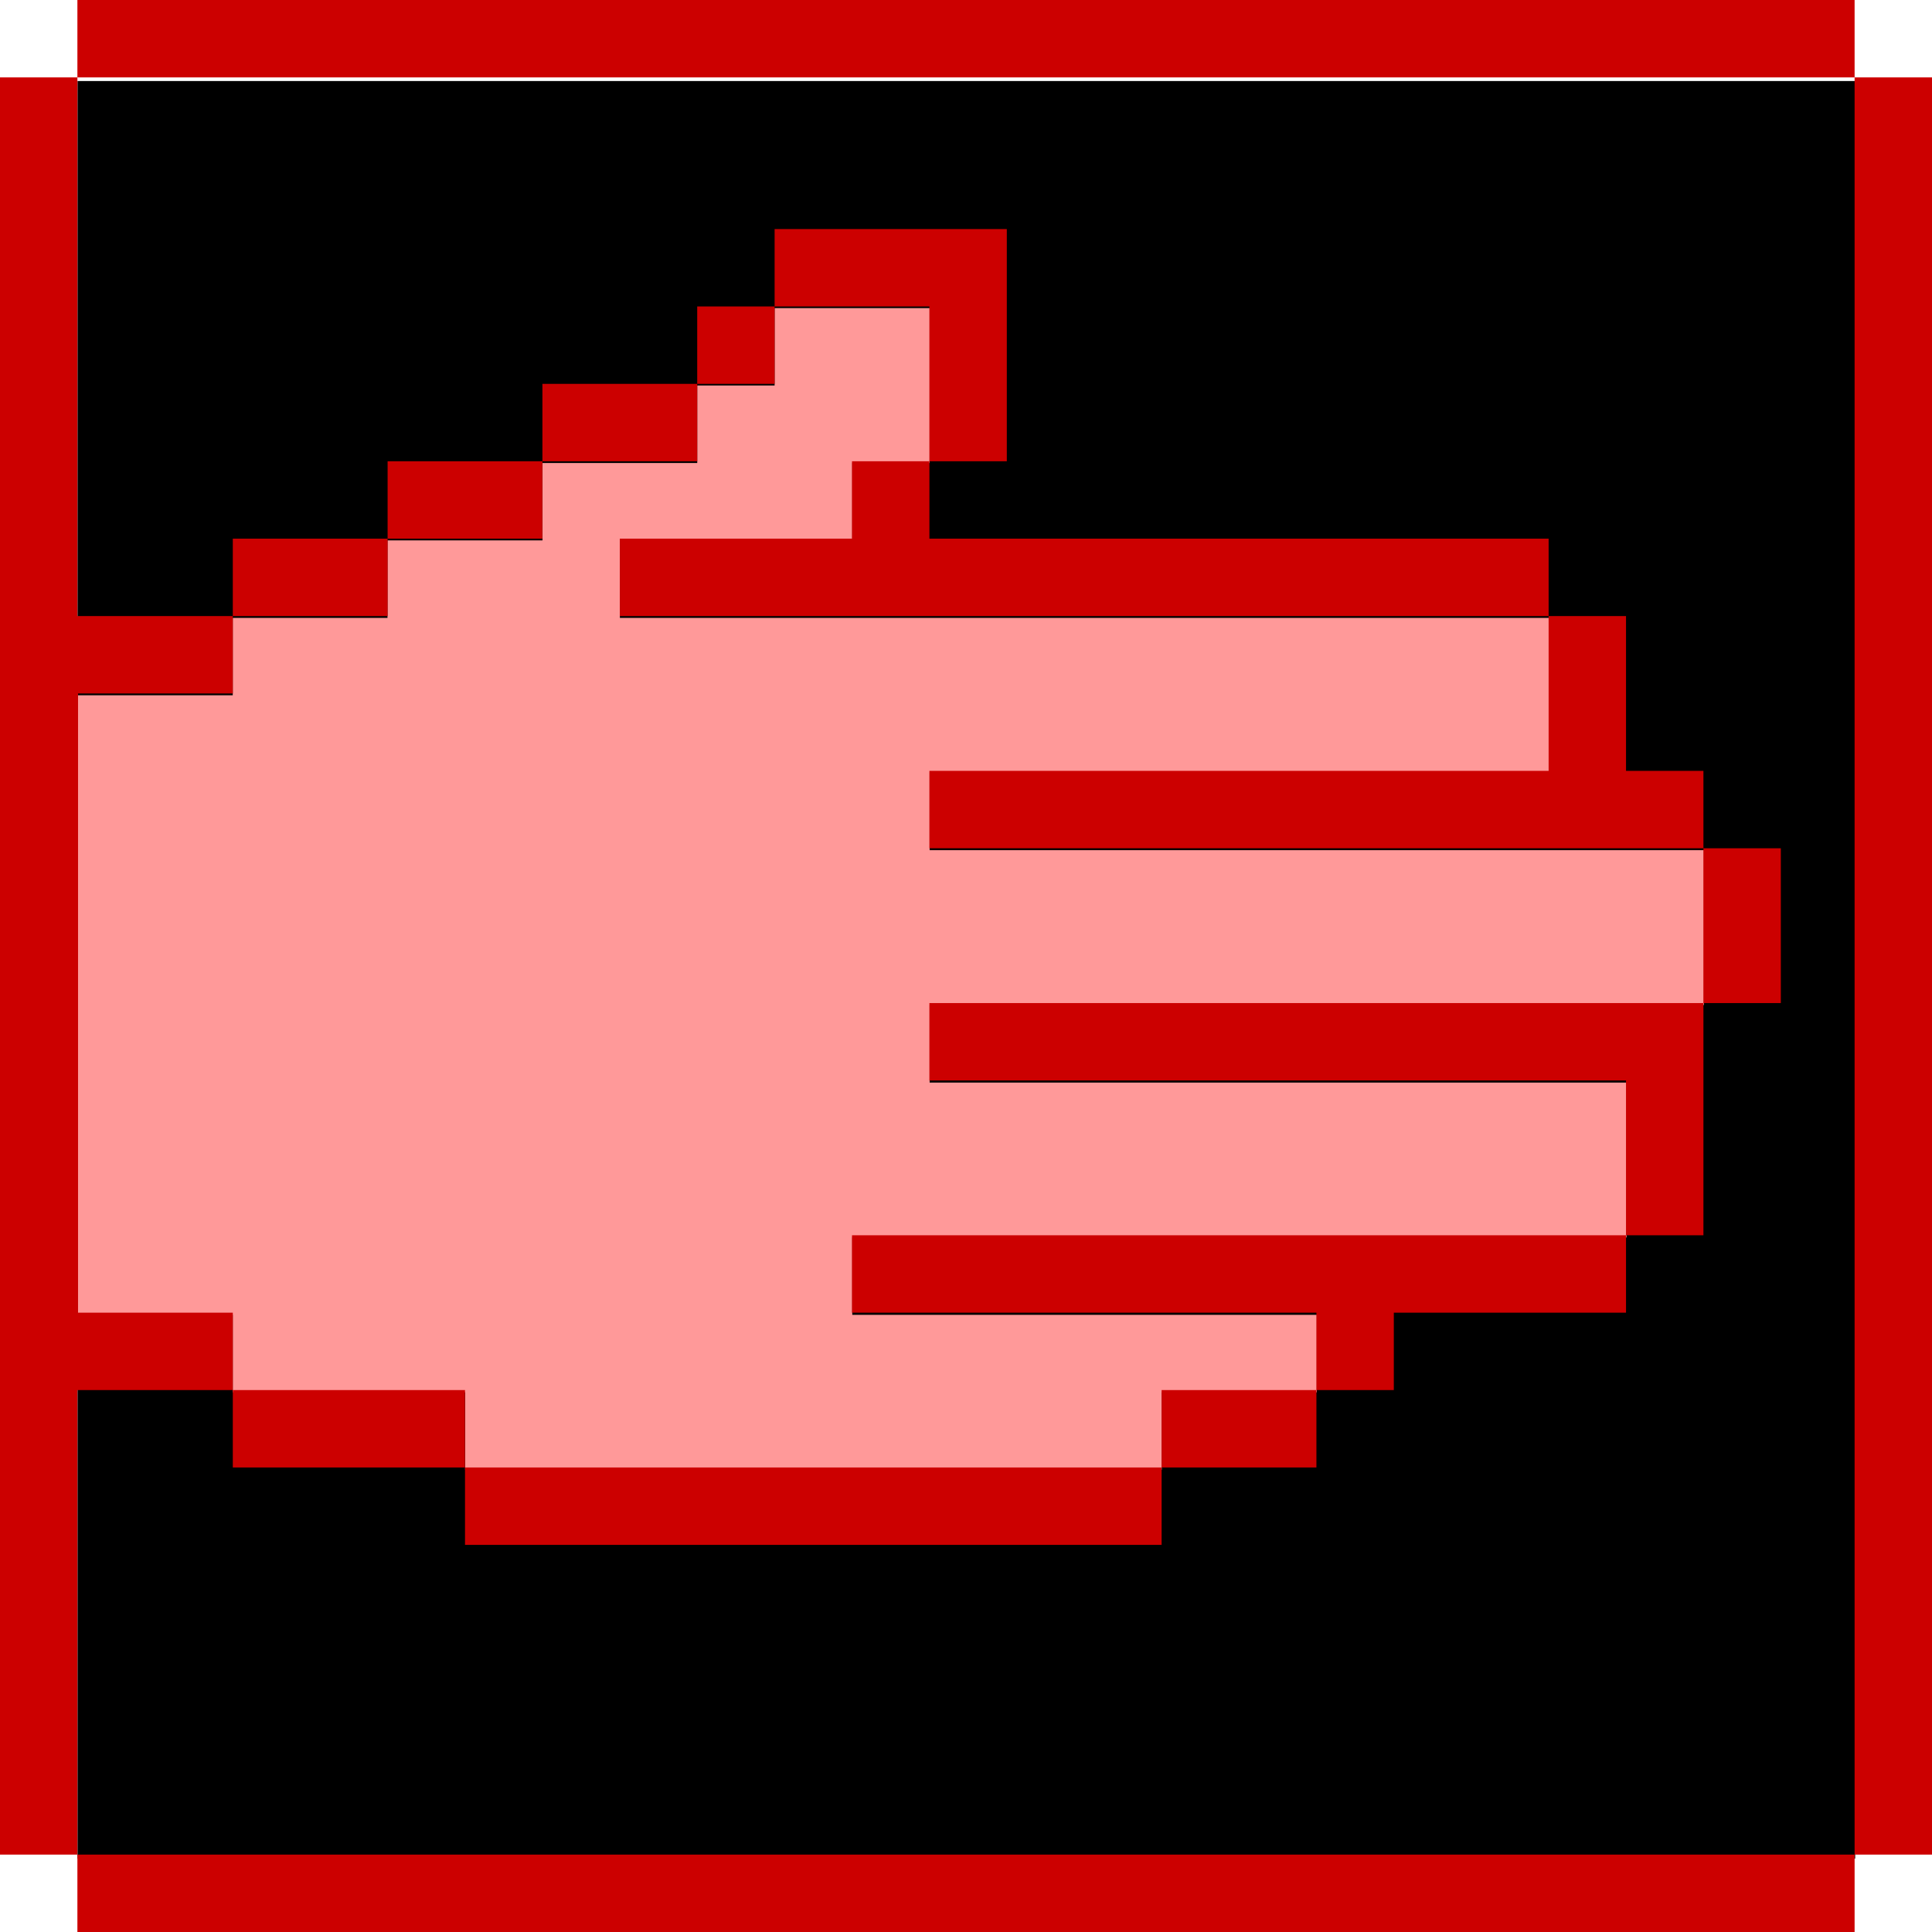 <?xml version="1.0" encoding="UTF-8" standalone="no"?>
<!DOCTYPE svg PUBLIC "-//W3C//DTD SVG 1.1//EN" "http://www.w3.org/Graphics/SVG/1.1/DTD/svg11.dtd">
<svg width="100%" height="100%" viewBox="0 0 16 16" version="1.1" xmlns="http://www.w3.org/2000/svg" xmlns:xlink="http://www.w3.org/1999/xlink" xml:space="preserve" xmlns:serif="http://www.serif.com/" style="fill-rule:evenodd;clip-rule:evenodd;stroke-linejoin:round;stroke-miterlimit:2;">
    <g transform="matrix(1,0,0,1,-18,-72)">
        <g transform="matrix(1,0,0,1,-98,72)">
            <rect id="paper-red" x="116" y="0" width="16" height="16" style="fill:none;"/>
            <clipPath id="_clip1">
                <rect id="paper-red1" serif:id="paper-red" x="116" y="0" width="16" height="16"/>
            </clipPath>
            <g clip-path="url(#_clip1)">
                <g transform="matrix(1.197,0,0,1.311,114.862,-120.662)">
                    <rect x="1.487" y="92.55" width="12.299" height="11.229"/>
                </g>
                <g transform="matrix(2.427,0,0,1.209,66.446,-1.143)">
                    <path d="M21.212,5.178L21.212,5.708L20.684,5.708L20.684,9.952L21.212,9.952L21.212,10.483L22.005,10.483L22.005,11.013L24.382,11.013L24.382,10.483L24.911,10.483L24.911,9.952L23.326,9.952L23.326,9.422L25.968,9.422L25.968,8.361L23.59,8.361L23.59,7.83L26.232,7.83L26.232,6.769L23.59,6.769L23.59,6.239L25.703,6.239L25.703,5.178L22.533,5.178L22.533,4.647L23.326,4.647L23.326,4.117L23.59,4.117L23.59,3.056L23.061,3.056L23.061,3.586L22.797,3.586L22.797,4.117L22.269,4.117L22.269,4.647L21.74,4.647L21.74,5.178L21.212,5.178Z" style="fill:rgb(255,153,153);"/>
                </g>
                <g transform="matrix(7.85191e-17,1.282,-1.282,7.85191e-17,134.594,-48.101)">
                    <path d="M40.5,8L40.5,8.5L39.5,8.5L39.5,9.5L39,9.5L39,8L40.5,8ZM39.5,9.5L40,9.5L40,10L39.5,10L39.5,9.5ZM40,10L40.5,10L40.5,11L40,11L40,10ZM40.5,11L41,11L41,12L40.5,12L40.5,11ZM41,12L41.5,12L41.5,13L41,13L41,12ZM41.5,13L42,13L42,14L46,14L46,13L46.5,13L46.5,14.5L41.5,14.5L41.5,13ZM46.5,13L46.5,11.5L47,11.5L47,13L46.5,13ZM47,11.5L47,7L47.5,7L47.5,11.5L47,11.5ZM47,7L46.5,7L46.5,6L47,6L47,7ZM46.5,6L46,6L46,9L45.5,9L45.5,4L46,4L46,5.5L46.5,5.5L46.5,6ZM45.5,4L44.5,4L44.5,8.5L44,8.5L44,3.5L45.5,3.5L45.5,4ZM44,3.5L43,3.5L43,3L44,3L44,3.5ZM43,3.5L43,8.5L42.5,8.5L42.5,4.5L41.5,4.5L41.5,4L42.5,4L42.5,3.5L43,3.5ZM41.5,4.5L41.5,10.5L41,10.5L41,9L40.5,9L40.5,8.5L41,8.5L41,4.5L41.5,4.5Z" style="fill:rgb(204,0,0);"/>
                </g>
                <g transform="matrix(1,0,0,1,116,0)">
                    <path d="M0.641,15.359L0,15.359L0,0.641L0.641,0.641L0.641,15.359ZM0.641,0.641L0.641,0L15.359,-0L15.359,0.641L0.641,0.641ZM15.359,0.641L16,0.641L16,15.359L15.359,15.359L15.359,0.641ZM15.359,15.359L15.359,16L0.641,16L0.641,15.359L15.359,15.359Z" style="fill:rgb(204,0,0);"/>
                </g>
            </g>
        </g>
    </g>
</svg>
